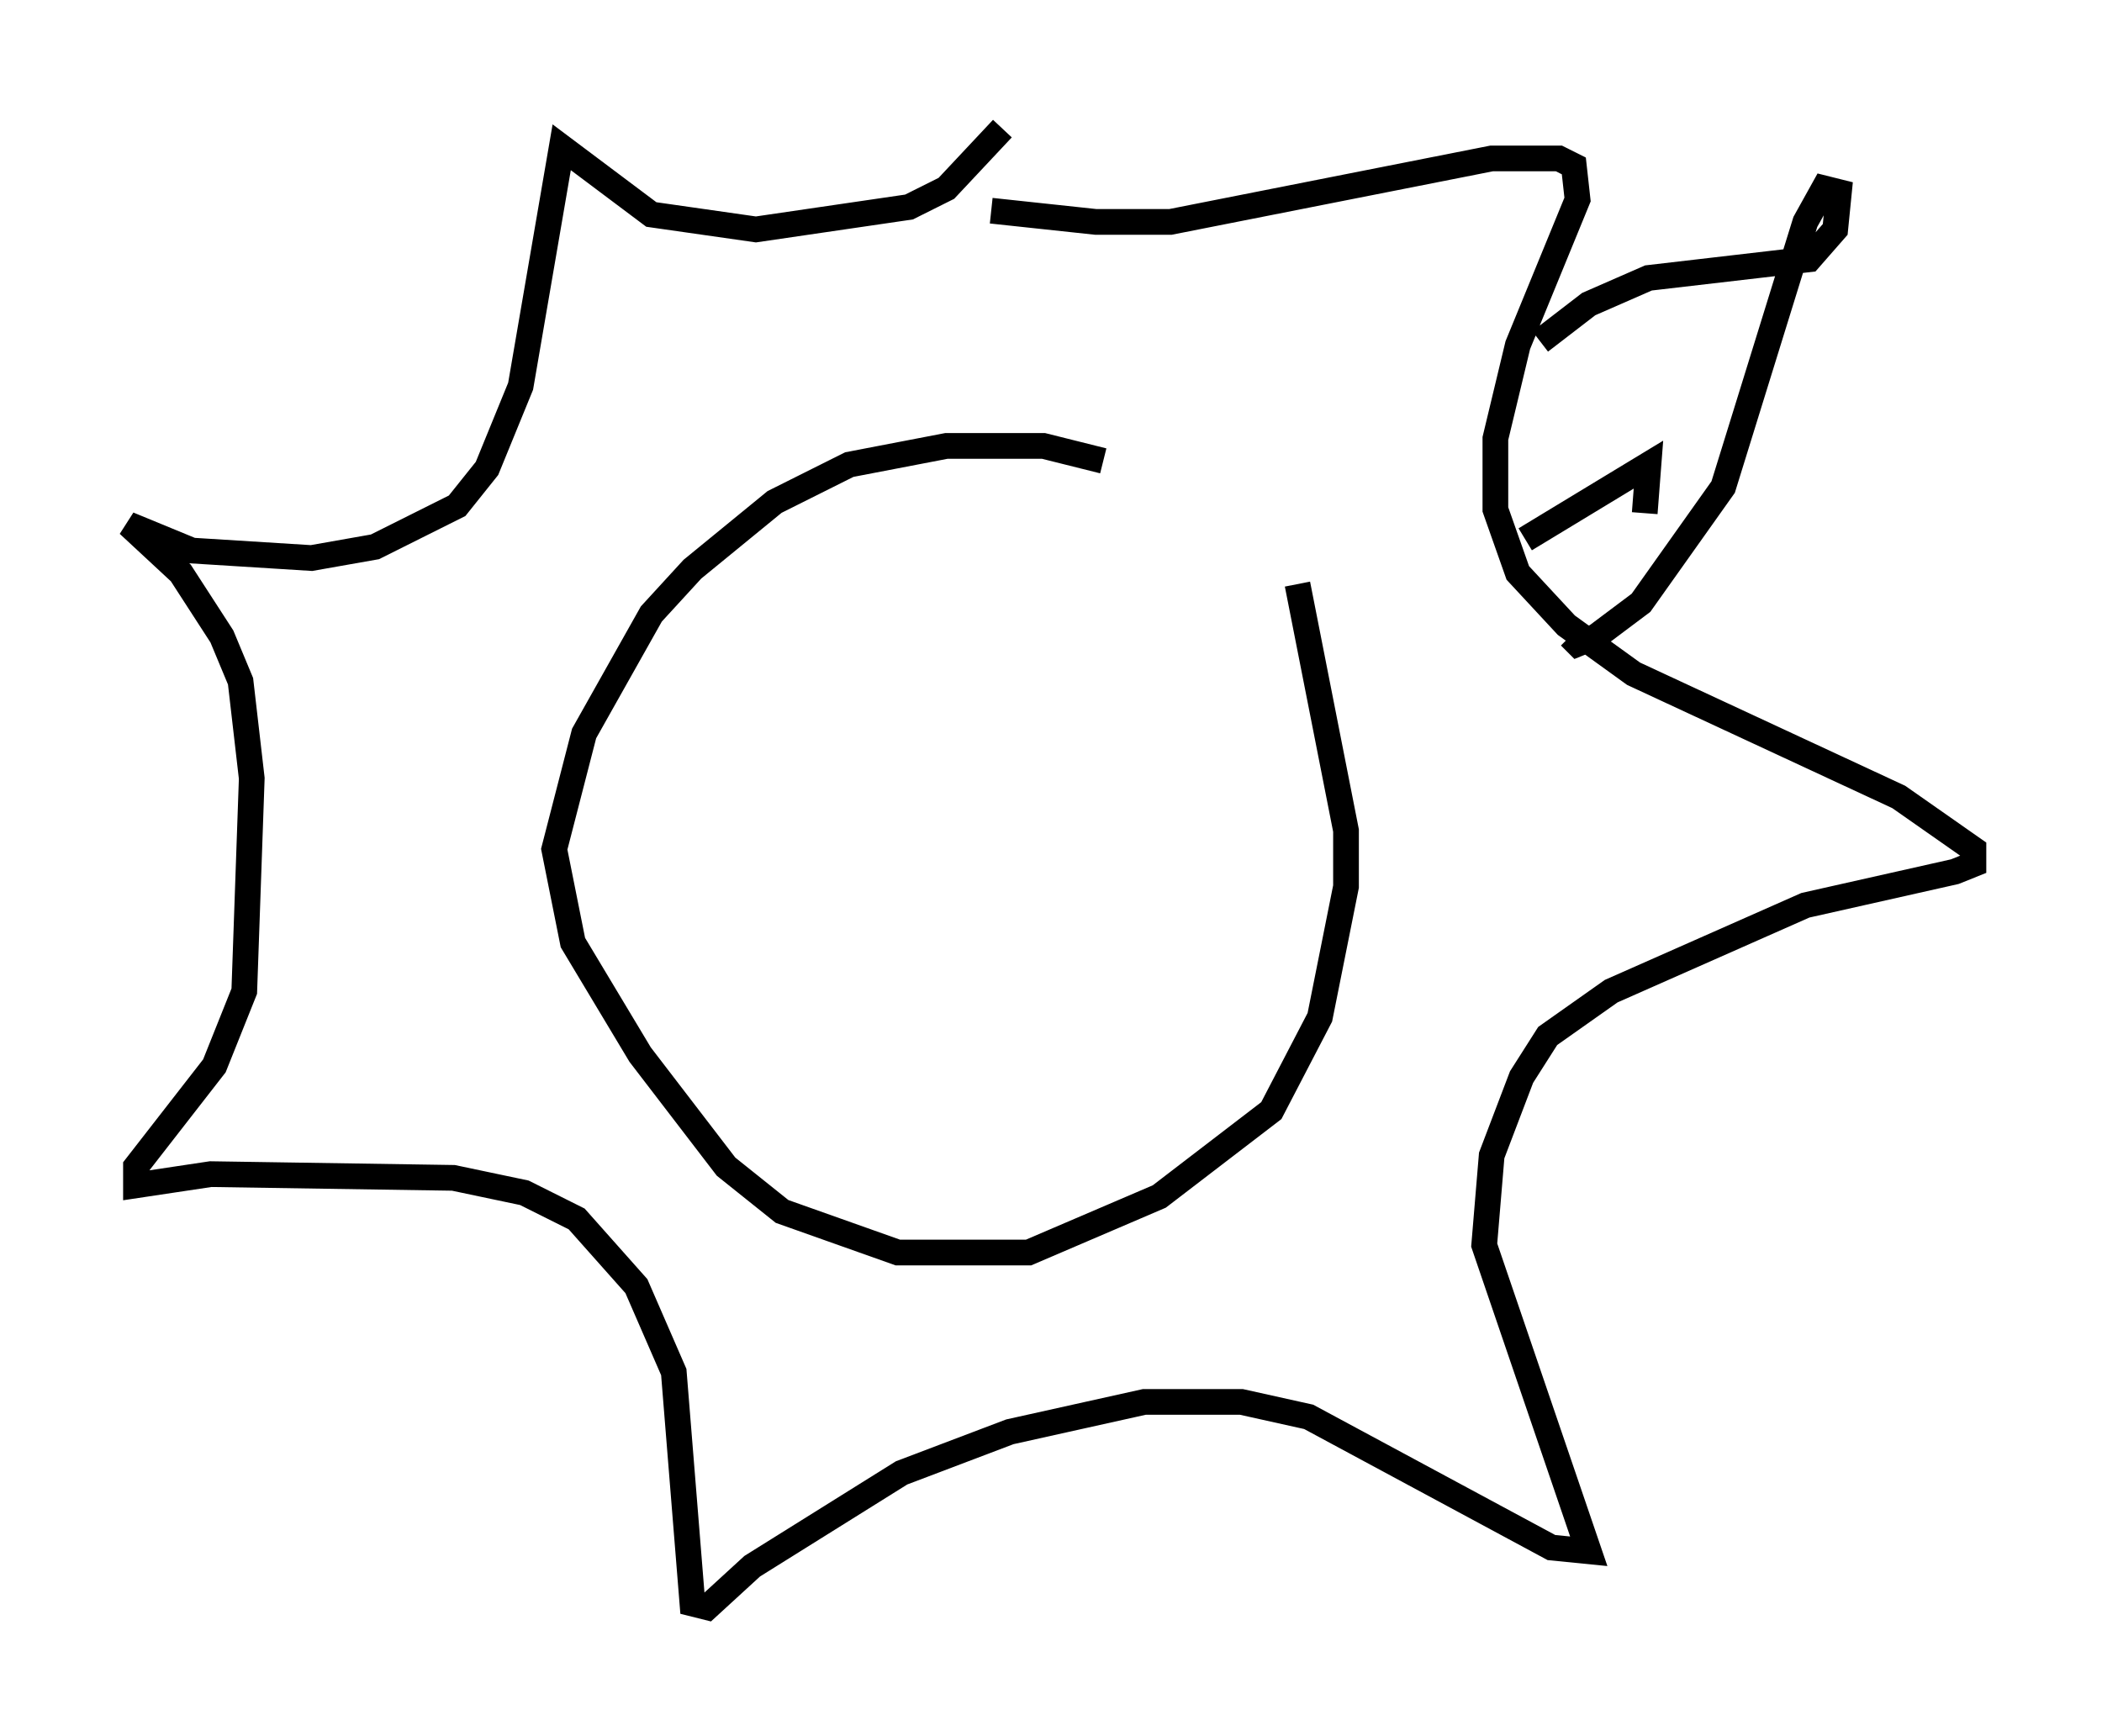 <?xml version="1.0" encoding="utf-8" ?>
<svg baseProfile="full" height="67.519" version="1.1" width="81.754" xmlns="http://www.w3.org/2000/svg" xmlns:ev="http://www.w3.org/2001/xml-events" xmlns:xlink="http://www.w3.org/1999/xlink"><defs /><rect fill="white" height="67.519" width="81.754" x="0" y="0" /><path d="M45.089, 19.38 m-2.179, -1.453 l-2.324, -0.581 -3.777, 0.0 l-3.777, 0.726 -2.905, 1.453 l-3.196, 2.615 -1.598, 1.743 l-2.615, 4.648 -1.162, 4.503 l0.726, 3.631 2.615, 4.358 l3.341, 4.358 2.179, 1.743 l4.503, 1.598 5.084, 0.0 l5.084, -2.179 4.358, -3.341 l1.888, -3.631 1.017, -5.084 l0.0, -2.179 -1.888, -9.587 m-11.911, -14.525 l4.067, 0.436 2.905, 0.0 l12.492, -2.469 2.615, 0.0 l0.581, 0.291 0.145, 1.307 l-2.324, 5.665 -0.872, 3.631 l0.0, 2.76 0.872, 2.469 l1.888, 2.034 2.615, 1.888 l10.313, 4.793 2.905, 2.034 l0.0, 0.581 -0.726, 0.291 l-5.81, 1.307 -7.553, 3.341 l-2.469, 1.743 -1.017, 1.598 l-1.162, 3.05 -0.291, 3.486 l4.067, 11.911 -1.453, -0.145 l-9.441, -5.084 -2.615, -0.581 l-3.777, 0.0 -5.229, 1.162 l-4.212, 1.598 -5.81, 3.631 l-1.743, 1.598 -0.581, -0.145 l-0.726, -9.006 -1.453, -3.341 l-2.324, -2.615 -2.034, -1.017 l-2.76, -0.581 -9.441, -0.145 l-2.905, 0.436 0.0, -0.726 l3.05, -3.922 1.162, -2.905 l0.291, -8.279 -0.436, -3.777 l-0.726, -1.743 -1.598, -2.469 l-2.034, -1.888 2.469, 1.017 l4.648, 0.291 2.469, -0.436 l3.196, -1.598 1.162, -1.453 l1.307, -3.196 1.598, -9.296 l3.486, 2.615 4.067, 0.581 l5.955, -0.872 1.453, -0.726 l2.179, -2.324 m20.916, 8.279 l1.888, -1.453 2.324, -1.017 l6.246, -0.726 1.017, -1.162 l0.145, -1.453 -0.581, -0.145 l-0.726, 1.307 -3.196, 10.313 l-3.196, 4.503 -1.743, 1.307 l-0.726, 0.291 -0.291, -0.291 m-1.743, -3.777 l4.793, -2.905 -0.145, 1.888 " fill="none" stroke="black" stroke-width="1" /></svg>